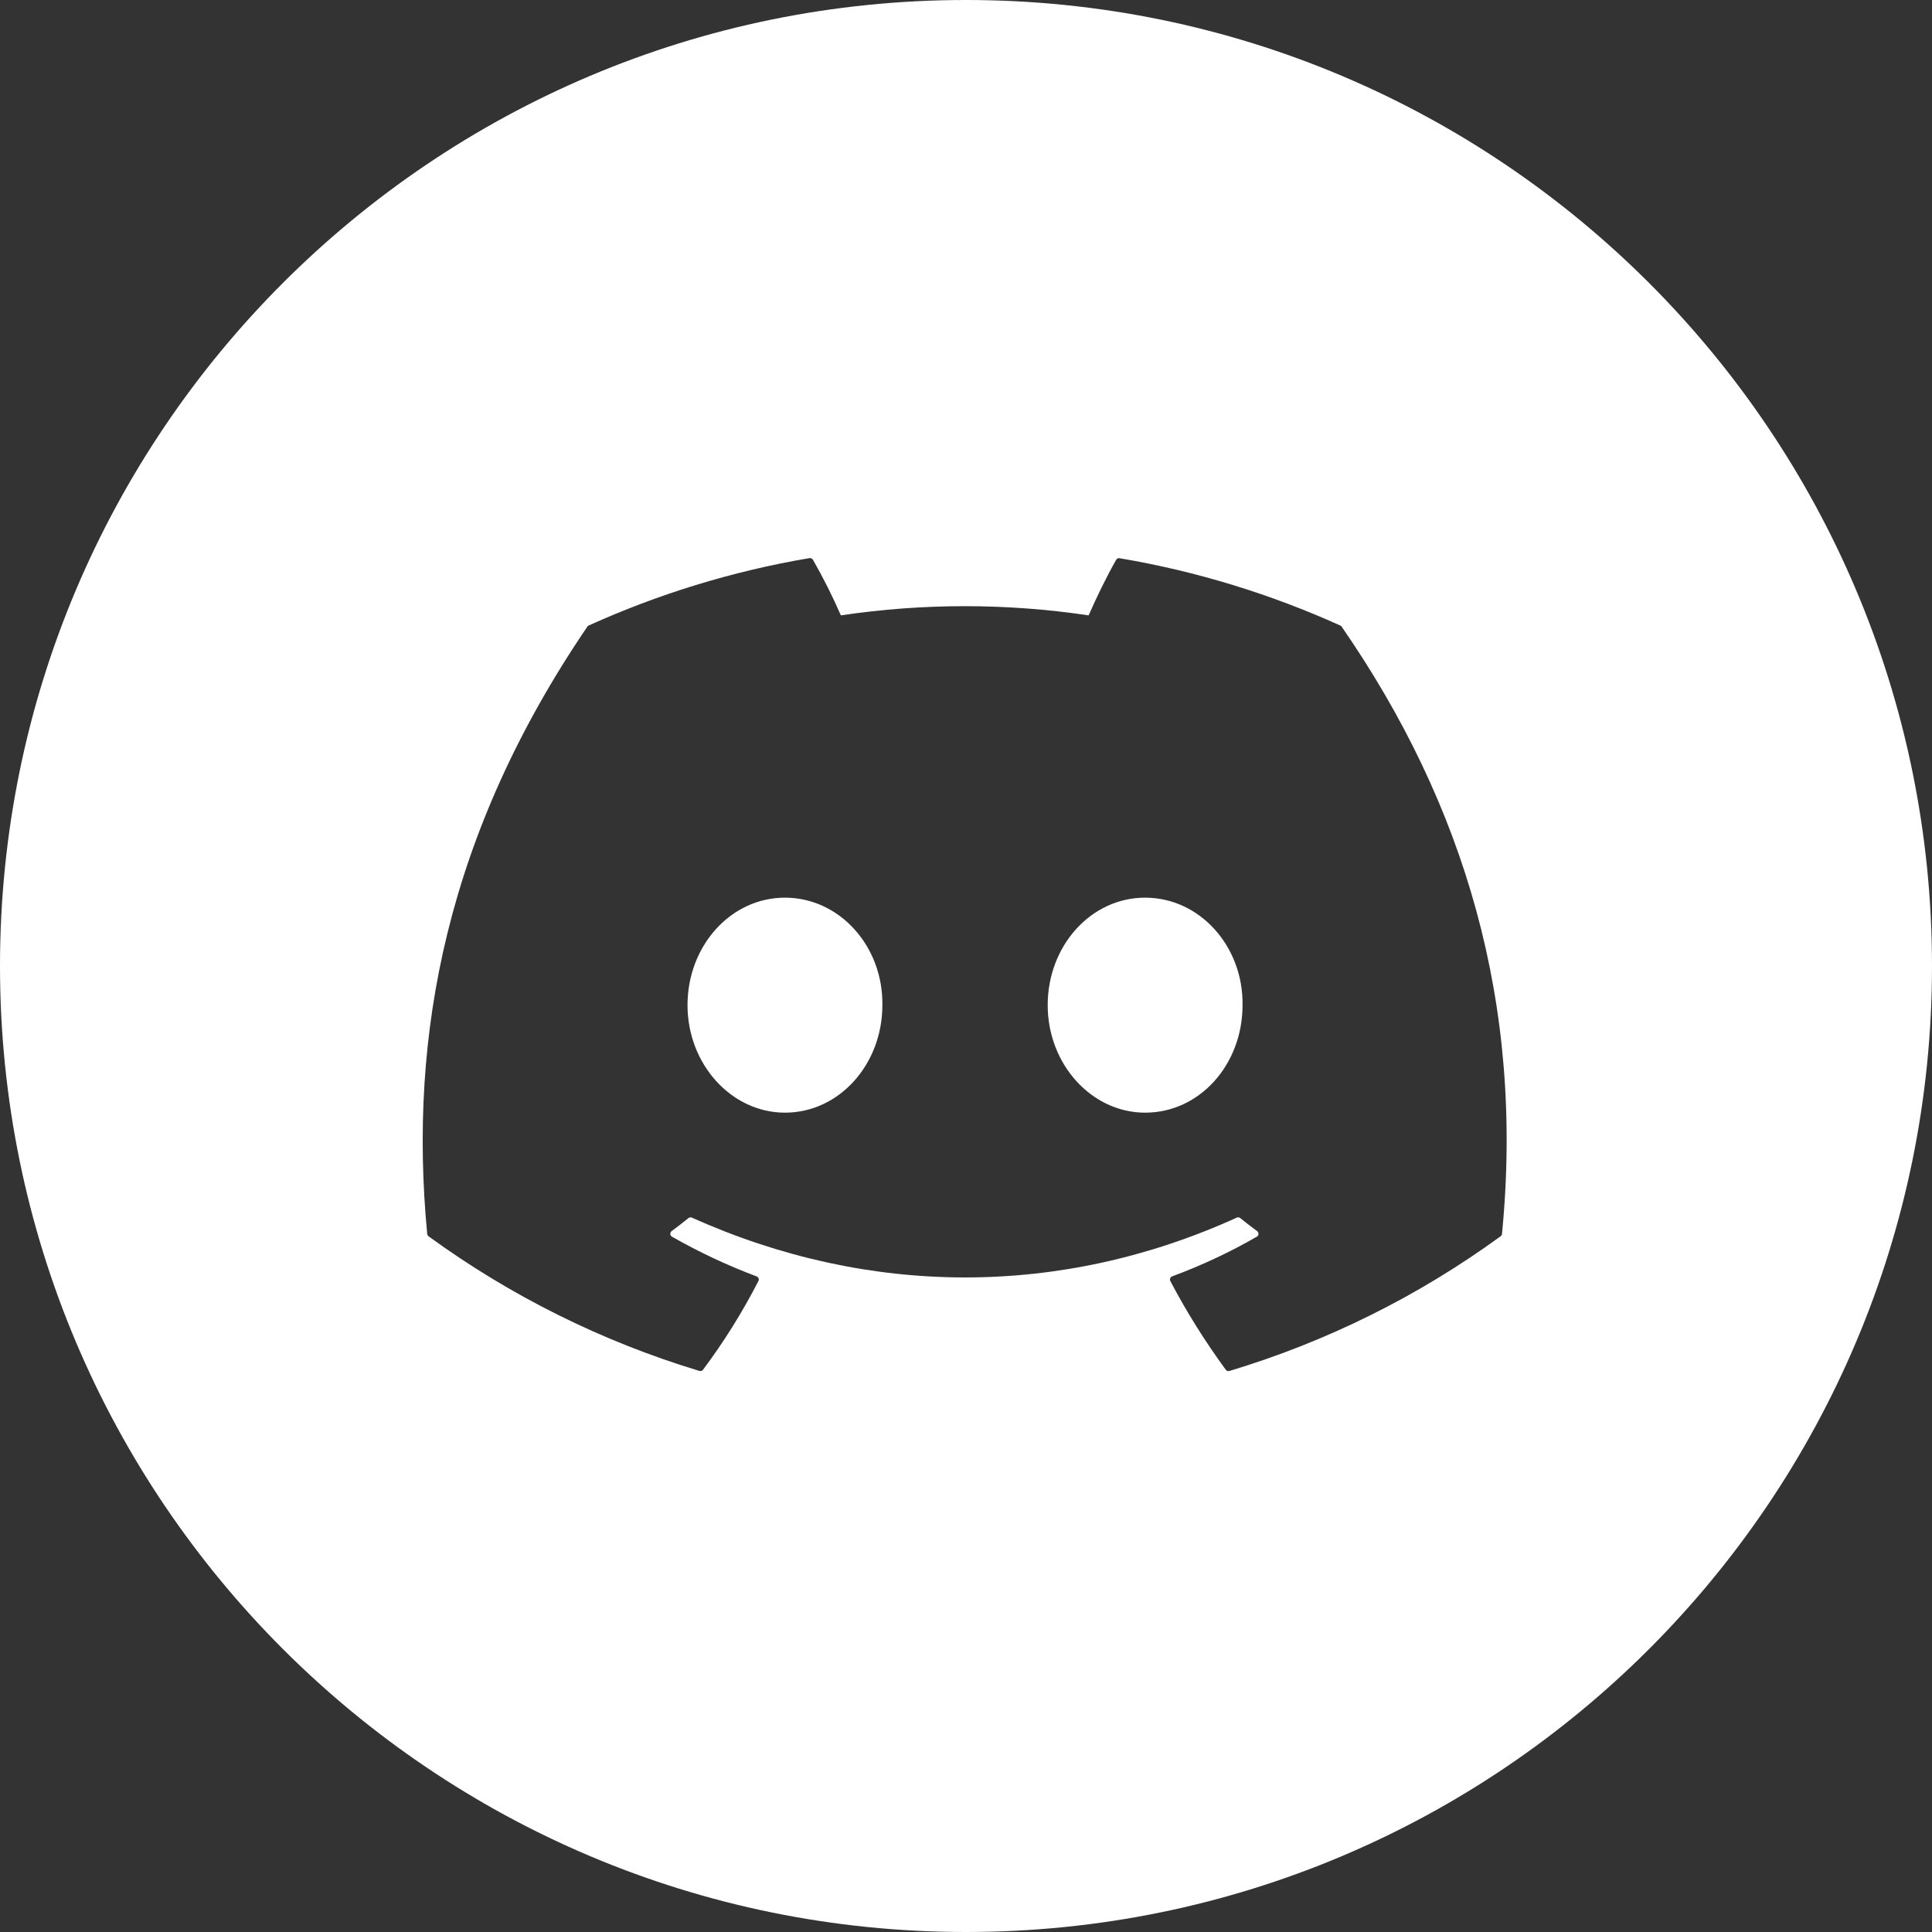 <svg width="35" height="35" viewBox="0 0 35 35" fill="none" xmlns="http://www.w3.org/2000/svg">
<rect x="0" y="0" width="35" height="35" fill="#333333" stroke="none"/>
<path fill-rule="evenodd" clip-rule="evenodd" d="M17.5 35C27.165 35 35 27.165 35 17.5C35 7.835 27.165 0 17.5 0C7.835 0 0 7.835 0 17.5C0 27.165 7.835 35 17.5 35ZM20.284 10.113C21.688 10.35 23.029 10.767 24.281 11.332C24.292 11.336 24.301 11.344 24.307 11.355C26.525 14.564 27.619 18.185 27.21 22.353C27.209 22.362 27.207 22.37 27.202 22.378C27.198 22.386 27.192 22.392 27.184 22.397C25.696 23.481 24.036 24.306 22.273 24.836C22.261 24.84 22.248 24.84 22.235 24.836C22.223 24.831 22.212 24.824 22.205 24.813C21.834 24.305 21.497 23.77 21.202 23.208C21.198 23.2 21.196 23.192 21.195 23.183C21.195 23.174 21.196 23.166 21.2 23.157C21.203 23.149 21.208 23.142 21.214 23.136C21.22 23.13 21.228 23.125 21.236 23.122C21.77 22.924 22.279 22.686 22.768 22.404C22.777 22.399 22.784 22.392 22.79 22.383C22.795 22.375 22.798 22.365 22.798 22.355C22.799 22.345 22.797 22.334 22.792 22.325C22.788 22.316 22.781 22.308 22.773 22.302C22.669 22.226 22.567 22.147 22.469 22.067C22.46 22.059 22.449 22.055 22.438 22.054C22.426 22.052 22.415 22.054 22.404 22.059C19.229 23.503 15.749 23.503 12.536 22.059C12.525 22.055 12.514 22.053 12.503 22.054C12.492 22.056 12.481 22.06 12.472 22.067C12.374 22.147 12.271 22.226 12.168 22.302C12.159 22.308 12.153 22.316 12.149 22.326C12.145 22.335 12.143 22.345 12.143 22.355C12.144 22.365 12.147 22.375 12.152 22.384C12.158 22.392 12.165 22.399 12.174 22.404C12.665 22.684 13.177 22.924 13.706 23.123C13.714 23.126 13.722 23.13 13.728 23.136C13.734 23.142 13.739 23.15 13.742 23.158C13.745 23.166 13.747 23.174 13.746 23.183C13.746 23.192 13.743 23.2 13.739 23.208C13.45 23.77 13.115 24.308 12.736 24.814C12.728 24.824 12.717 24.832 12.705 24.835C12.693 24.839 12.68 24.839 12.668 24.835C10.908 24.303 9.25 23.479 7.764 22.397C7.757 22.392 7.751 22.385 7.747 22.377C7.742 22.369 7.74 22.361 7.739 22.352C7.396 18.747 8.094 15.096 10.64 11.353C10.646 11.343 10.655 11.335 10.666 11.331C11.919 10.765 13.261 10.348 14.663 10.111C14.676 10.109 14.689 10.111 14.7 10.116C14.712 10.122 14.722 10.131 14.728 10.142C14.915 10.468 15.083 10.804 15.233 11.148C16.721 10.926 18.234 10.926 19.722 11.148C19.856 10.838 20.048 10.444 20.22 10.142C20.226 10.131 20.236 10.122 20.247 10.117C20.259 10.112 20.272 10.11 20.284 10.113ZM12.455 18.209C12.455 19.282 13.253 20.157 14.22 20.157C15.202 20.157 15.985 19.283 15.985 18.209C16 17.143 15.21 16.262 14.22 16.262C13.237 16.262 12.455 17.136 12.455 18.209ZM18.98 18.209C18.98 19.282 19.777 20.157 20.745 20.157C21.736 20.157 22.51 19.283 22.51 18.209C22.525 17.143 21.735 16.262 20.745 16.262C19.761 16.262 18.98 17.136 18.98 18.209Z" fill="white"/>
</svg>
